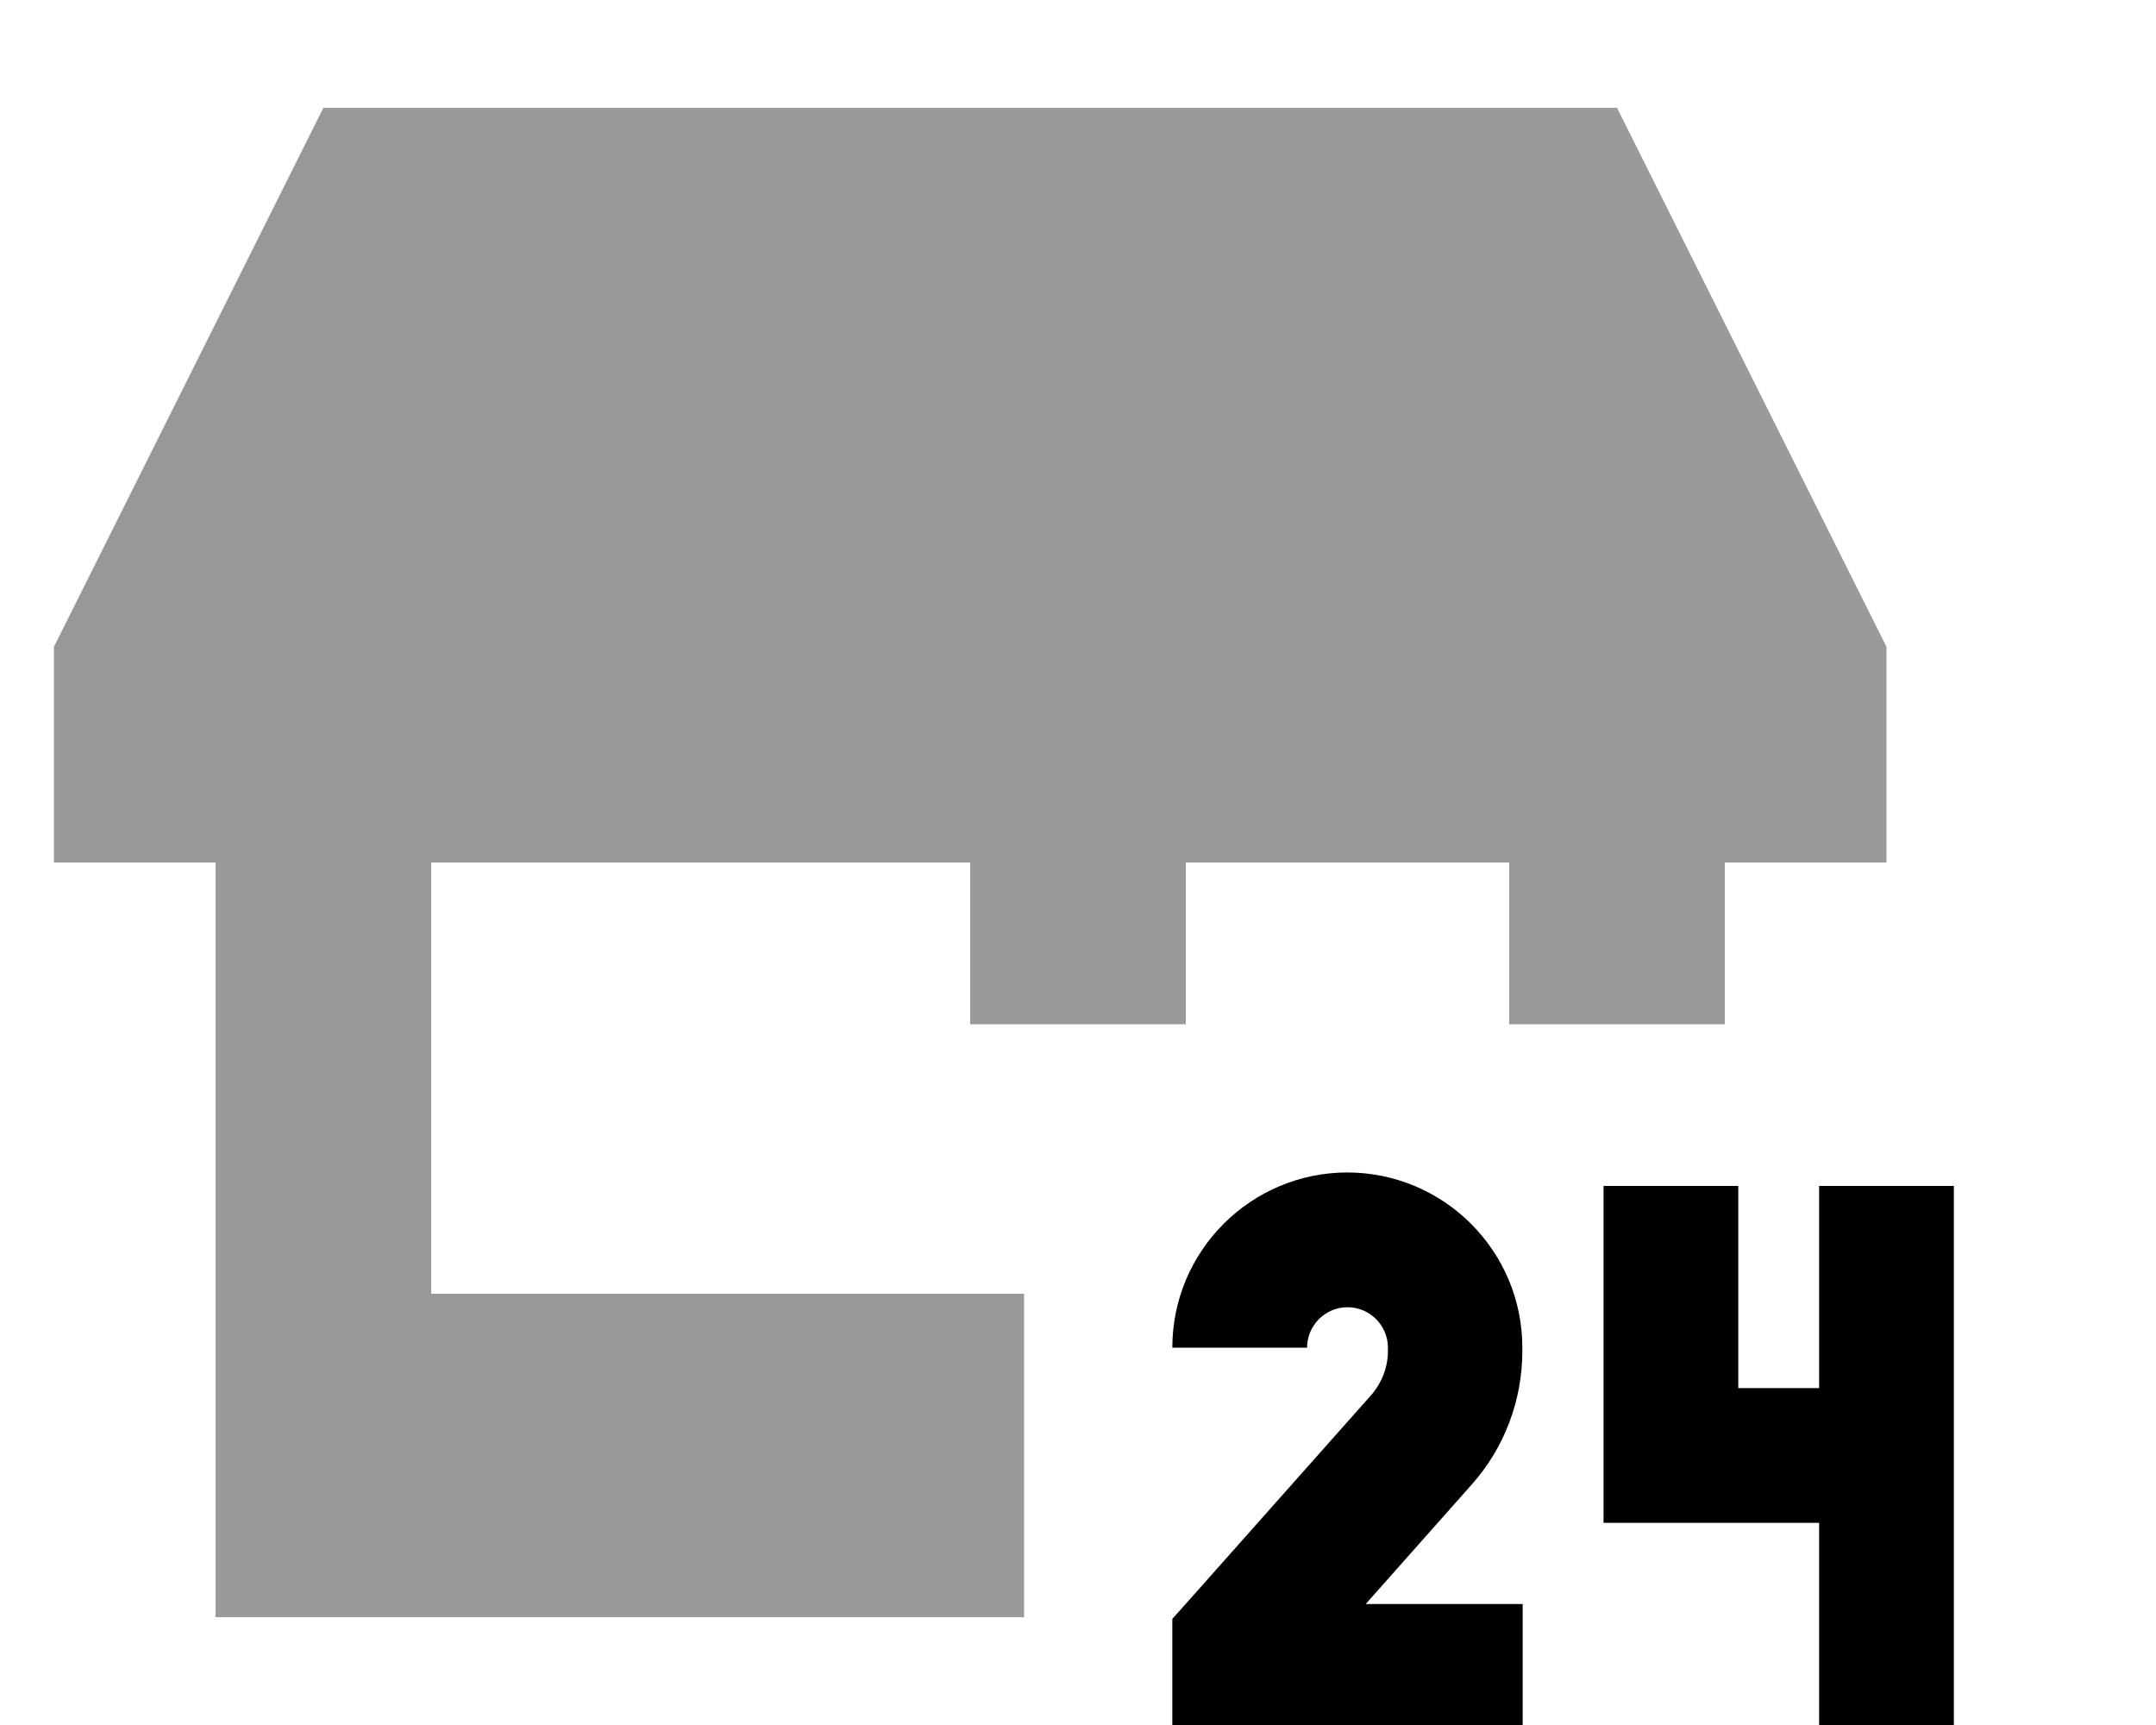 <svg fill="currentColor" xmlns="http://www.w3.org/2000/svg" viewBox="0 0 640 512"><!--! Font Awesome Pro 7.1.0 by @fontawesome - https://fontawesome.com License - https://fontawesome.com/license (Commercial License) Copyright 2025 Fonticons, Inc. --><path opacity=".4" fill="currentColor" d="M16 192l0 64 48 0 0 224 240 0 0-96-176 0 0-128 160 0 0 48 64 0 0-48 96 0 0 48 64 0 0-48 48 0 0-64-80-160-384 0-80 160z"/><path fill="currentColor" d="M400 348c-28.7 0-52 23.3-52 52l40 0c0-6.6 5.4-12 12-12s12 5.4 12 12l0 1c0 4.8-1.8 9.4-4.9 13l-54 60.8-5.1 5.7 0 35.6 104 0 0-40-46.6 0 31.5-35.5c9.7-10.9 15-25 15-39.6l0-1c0-28.7-23.3-52-52-52zm76 84l0 20 64 0 0 60 40 0 0-160-40 0 0 60-24 0 0-60-40 0 0 80z"/></svg>